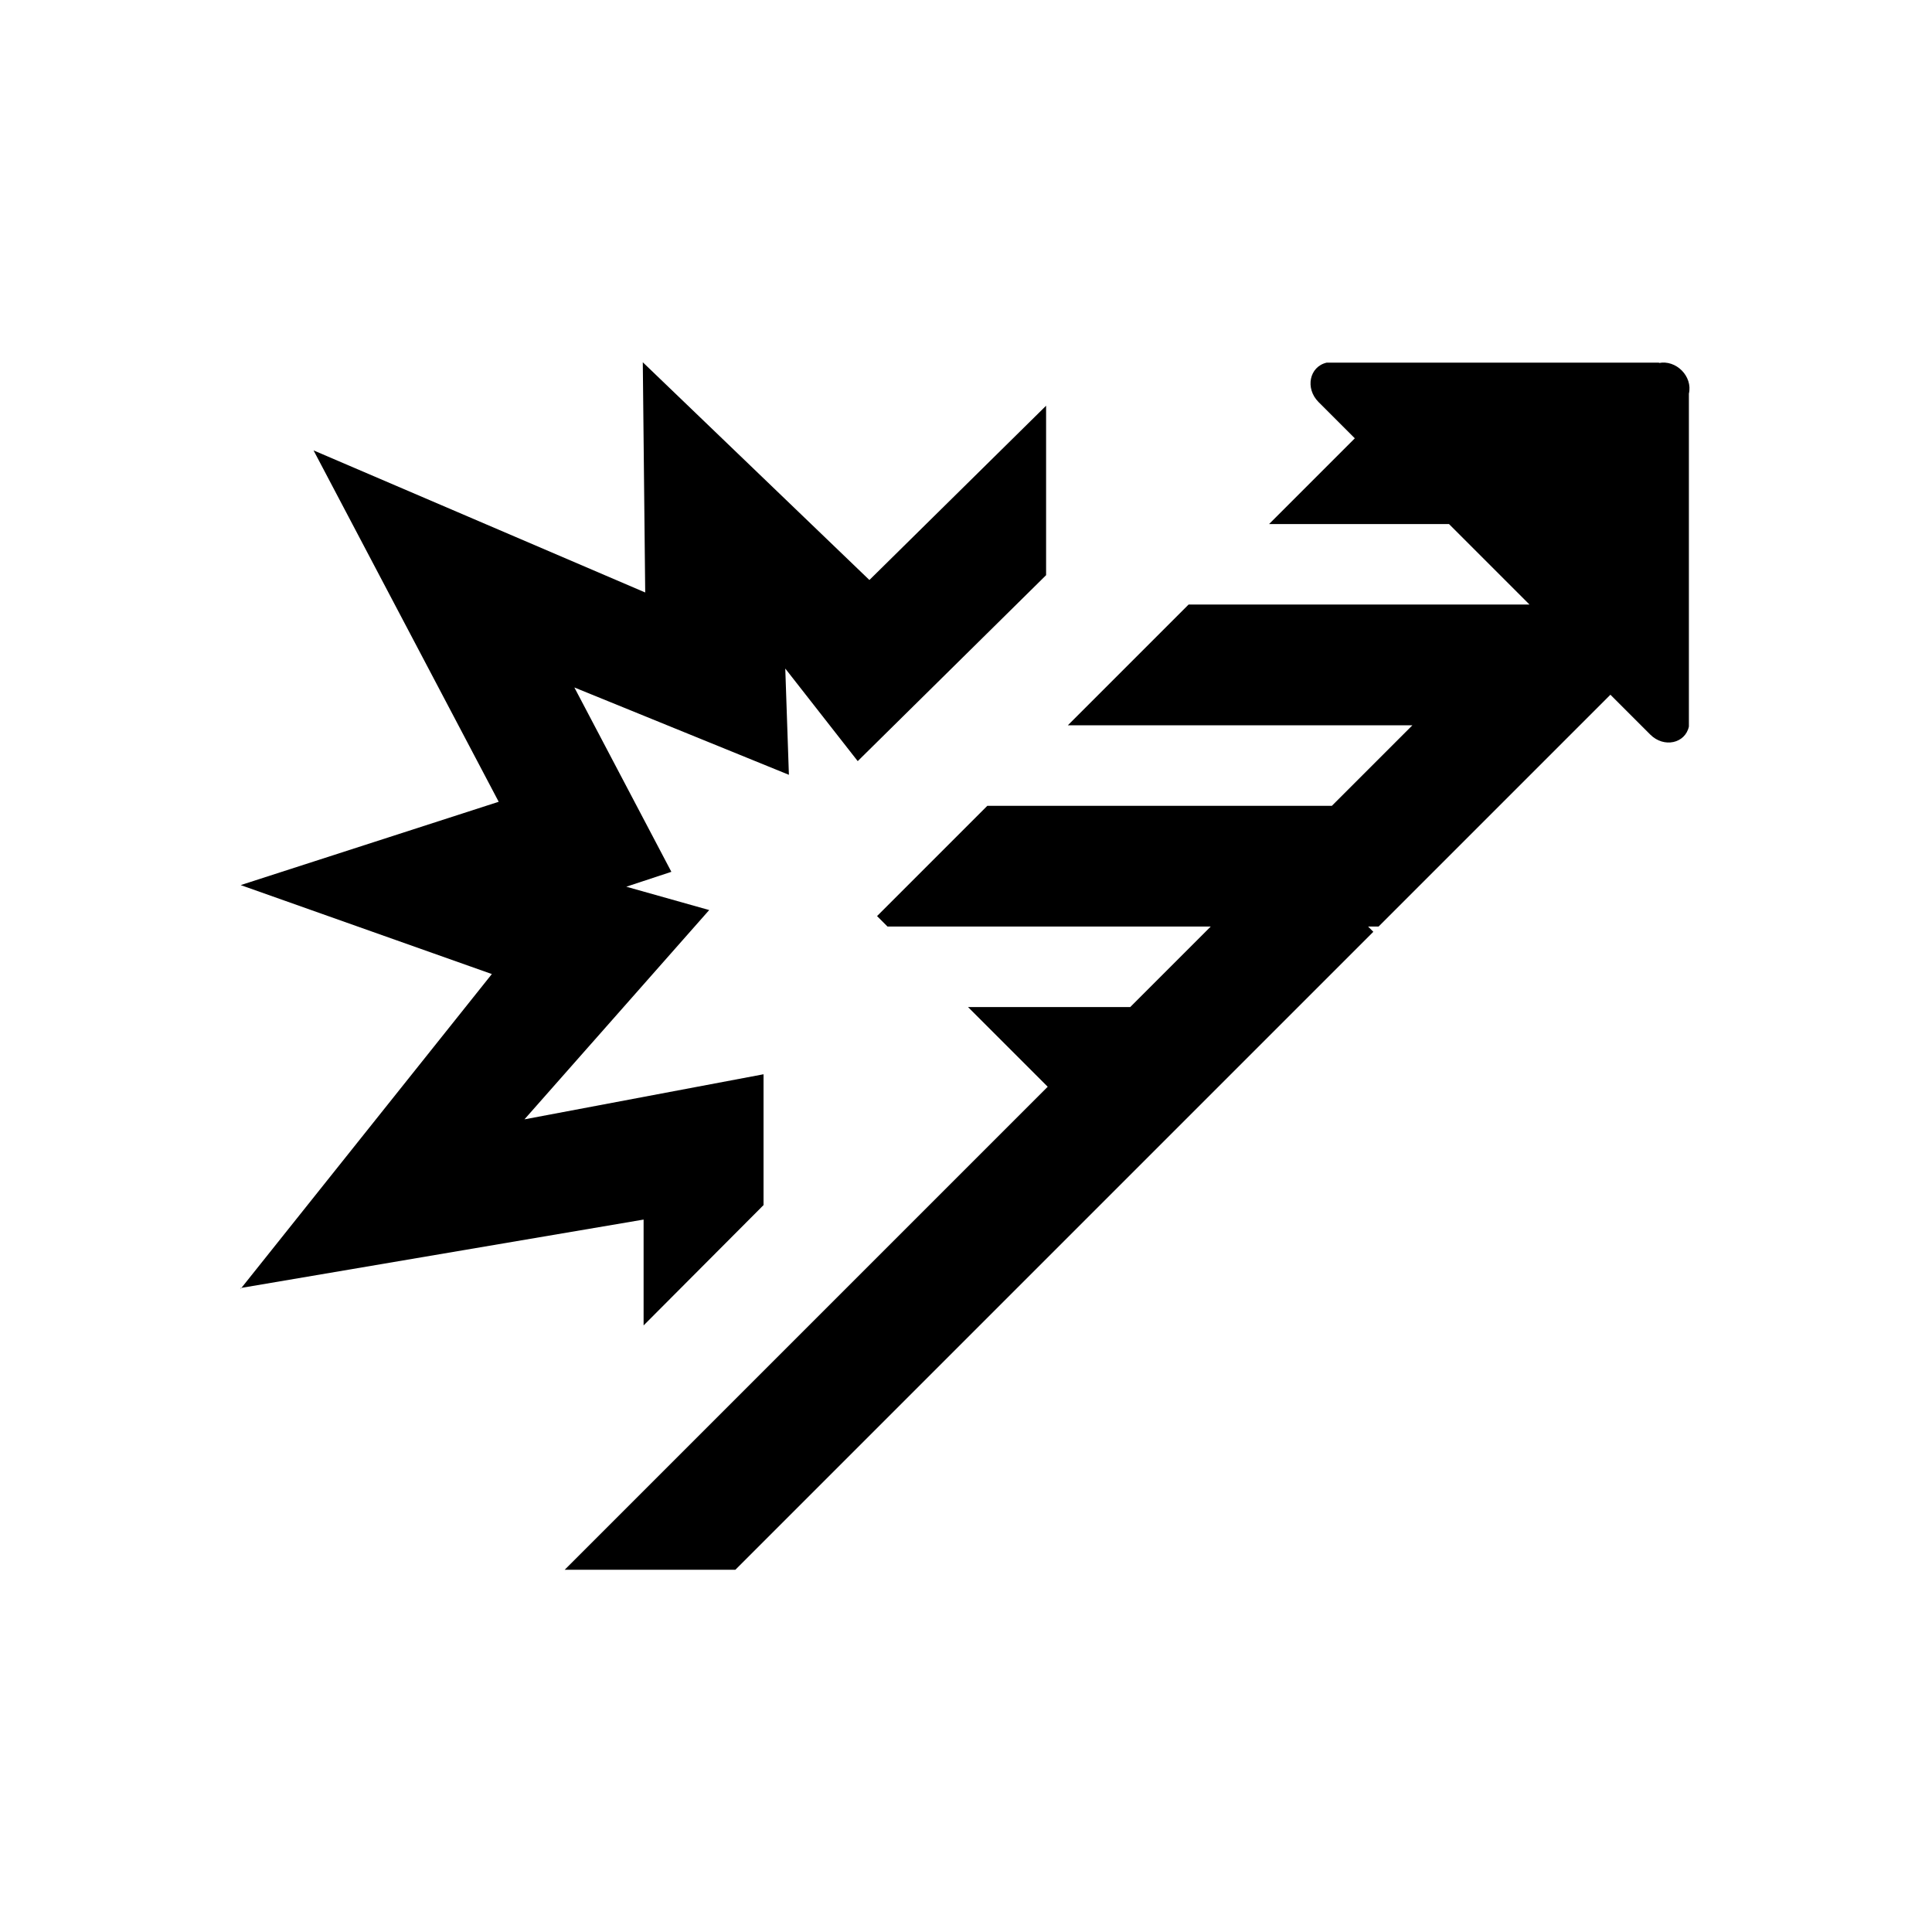 <svg xmlns="http://www.w3.org/2000/svg" viewBox="0 0 48 48"><title>Vuurwerk</title><path d="m5.98 32.02 6.24-7.82-6.24-2.21 6.41-2.07-4.6-8.73 8.24 3.53L15.97 9l5.63 5.41 4.39-4.33v4.21l-4.68 4.62-1.8-2.3.09 2.64-5.33-2.17 2.41 4.58-1.12.37 2.06.58-4.59 5.2 5.94-1.12v3.25l-2.98 2.99V30.3L5.98 32ZM41.23 9.01h-8.27c-.43.1-.54.64-.2.98l.9.9-2.13 2.13H36l2 2h-8.47l-3 3h8.56l-2 2h-8.56l-2.74 2.74.26.26h8.03l-2 2h-4.03L26.03 27l-12 12h4.24l11.55-11.55 4.3-4.3-.13-.13h.26l5.76-5.76.99.99c.34.34.87.22.96-.2V9.78c.1-.43-.32-.85-.75-.76Z"/></svg>
